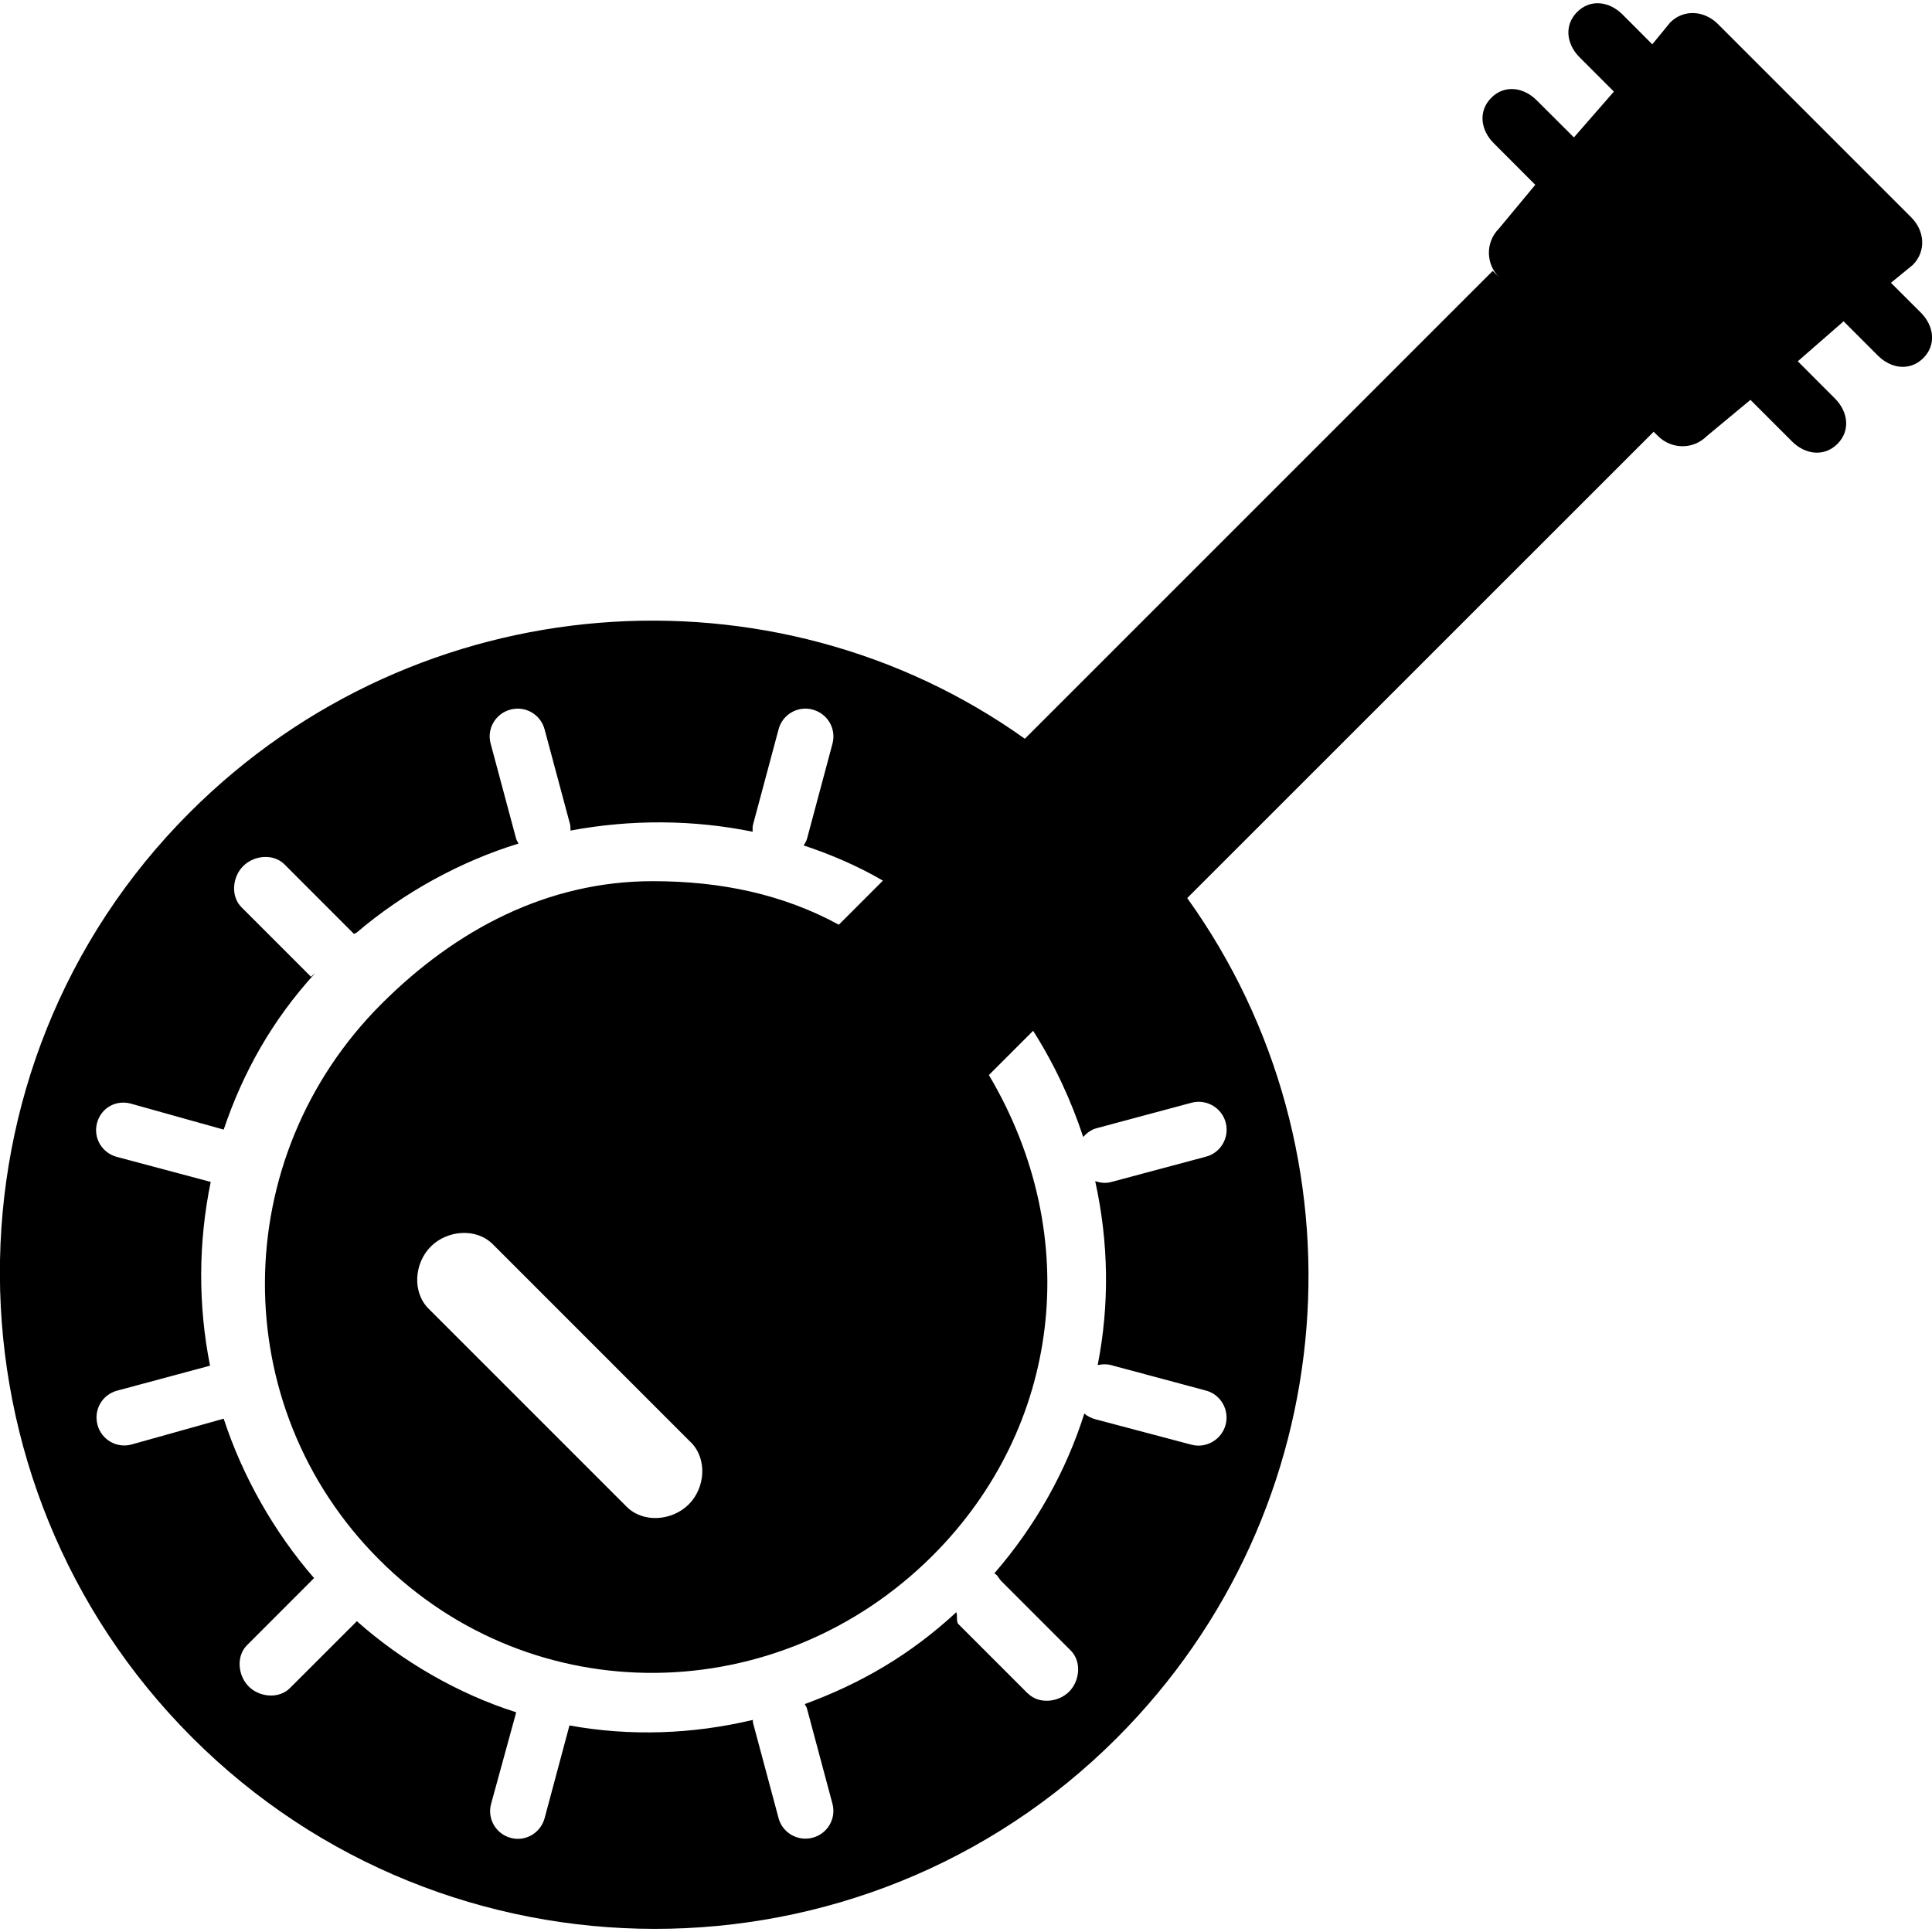 <!-- Generated by IcoMoon.io -->
<svg version="1.1" xmlns="http://www.w3.org/2000/svg" width="32" height="32" viewBox="0 0 32 32">
<title>banjo</title>
<path d="M19.666 14.873l7.724-7.722 0.068 0.068c0.226 0.226 0.585 0.231 0.811 0.005l0.724-0.601 0.689 0.689c0.218 0.218 0.532 0.26 0.752 0.040 0.218-0.218 0.177-0.533-0.041-0.751l-0.616-0.617 0.759-0.662 0.568 0.568c0.219 0.219 0.533 0.26 0.752 0.041s0.178-0.533-0.040-0.752l-0.496-0.495 0.361-0.295c0.226-0.226 0.2-0.565-0.026-0.79l-3.2-3.2c-0.224-0.225-0.566-0.252-0.791-0.027l-0.297 0.362-0.494-0.495c-0.219-0.218-0.532-0.26-0.751-0.040-0.218 0.218-0.178 0.532 0.041 0.75l0.568 0.568-0.662 0.759-0.618-0.616c-0.218-0.218-0.534-0.259-0.75-0.041-0.22 0.22-0.179 0.533 0.039 0.752l0.689 0.69-0.601 0.724c-0.226 0.226-0.221 0.585 0.004 0.811l-0.108-0.109-7.749 7.749c-4.147-2.957-10.040-2.572-13.835 1.223-4.219 4.219-4.173 11.104 0.043 15.32 4.219 4.219 11.094 4.229 15.313 0.010 3.794-3.794 4.198-9.694 1.168-13.914zM11.444 23.89c0.274 0.274 0.238 0.755-0.037 1.028-0.275 0.274-0.755 0.312-1.028 0.038l-3.281-3.281c-0.274-0.274-0.237-0.755 0.038-1.029s0.753-0.311 1.027-0.037l3.281 3.282zM17.026 28.052l-1.152-1.152c-0.041-0.041-0.011-0.147-0.034-0.197-0.77 0.712-1.584 1.181-2.511 1.522 0.012 0.025 0.030 0.046 0.037 0.074l0.421 1.573c0.068 0.247-0.079 0.5-0.326 0.566s-0.502-0.080-0.566-0.326l-0.422-1.574c-0.005-0.017-0.001-0.034-0.003-0.051-1 0.238-2.034 0.274-3.038 0.092l-0.411 1.534c-0.066 0.247-0.318 0.395-0.563 0.328s-0.391-0.317-0.324-0.563l0.416-1.517c-0.955-0.303-1.888-0.84-2.639-1.509l-1.111 1.11c-0.181 0.18-0.502 0.151-0.681-0.029-0.18-0.181-0.209-0.502-0.029-0.682l1.112-1.113c-0.66-0.76-1.184-1.682-1.497-2.64l-1.525 0.427c-0.247 0.068-0.5-0.079-0.565-0.325-0.067-0.249 0.077-0.501 0.327-0.567l1.537-0.413c-0.2-1.005-0.195-2.041 0.011-3.044l-1.553-0.414c-0.248-0.065-0.396-0.315-0.33-0.561 0.066-0.249 0.31-0.388 0.558-0.322l1.54 0.431c0.32-0.948 0.802-1.811 1.511-2.587-0.003-0.002-0.063 0.056-0.065 0.055l-1.152-1.152c-0.18-0.181-0.152-0.5 0.028-0.68 0.181-0.182 0.501-0.212 0.684-0.030l1.151 1.152c0.004 0.004 0.036-0.021 0.040-0.017 0.795-0.678 1.735-1.186 2.686-1.479-0.012-0.027-0.031-0.050-0.039-0.079l-0.422-1.575c-0.068-0.245 0.079-0.498 0.325-0.564 0.248-0.068 0.501 0.077 0.568 0.326l0.422 1.573c0.009 0.036 0.005 0.069 0.007 0.104 1.010-0.189 2.041-0.18 3.017 0.019 0-0.040-0.004-0.081 0.008-0.123l0.422-1.574c0.065-0.247 0.319-0.392 0.563-0.326 0.249 0.066 0.396 0.318 0.329 0.566l-0.421 1.573c-0.011 0.041-0.034 0.076-0.056 0.111 0.46 0.152 0.902 0.344 1.313 0.583l-0.73 0.73c-0.921-0.5-1.94-0.721-3.082-0.721-1.745 0-3.263 0.802-4.496 2.035-2.547 2.547-2.582 6.657-0.035 9.203s6.621 2.477 9.169-0.070c2.114-2.115 2.517-5.281 0.929-7.957l0.733-0.733c0.357 0.564 0.631 1.155 0.829 1.759 0.058-0.065 0.13-0.12 0.221-0.145l1.573-0.422c0.247-0.066 0.5 0.081 0.566 0.326 0.066 0.247-0.079 0.502-0.326 0.567l-1.574 0.421c-0.090 0.024-0.177 0.012-0.261-0.015 0.224 1.015 0.238 2.049 0.041 3.046 0.072-0.015 0.145-0.020 0.22 0l1.573 0.422c0.247 0.066 0.391 0.321 0.326 0.567-0.067 0.247-0.323 0.396-0.569 0.329l-1.578-0.418c-0.073-0.019-0.14-0.050-0.193-0.098-0.299 0.948-0.806 1.859-1.491 2.648 0.052 0.023 0.073 0.084 0.116 0.128l1.151 1.151c0.18 0.181 0.151 0.502-0.029 0.681s-0.502 0.209-0.681 0.029z"></path>
</svg>
